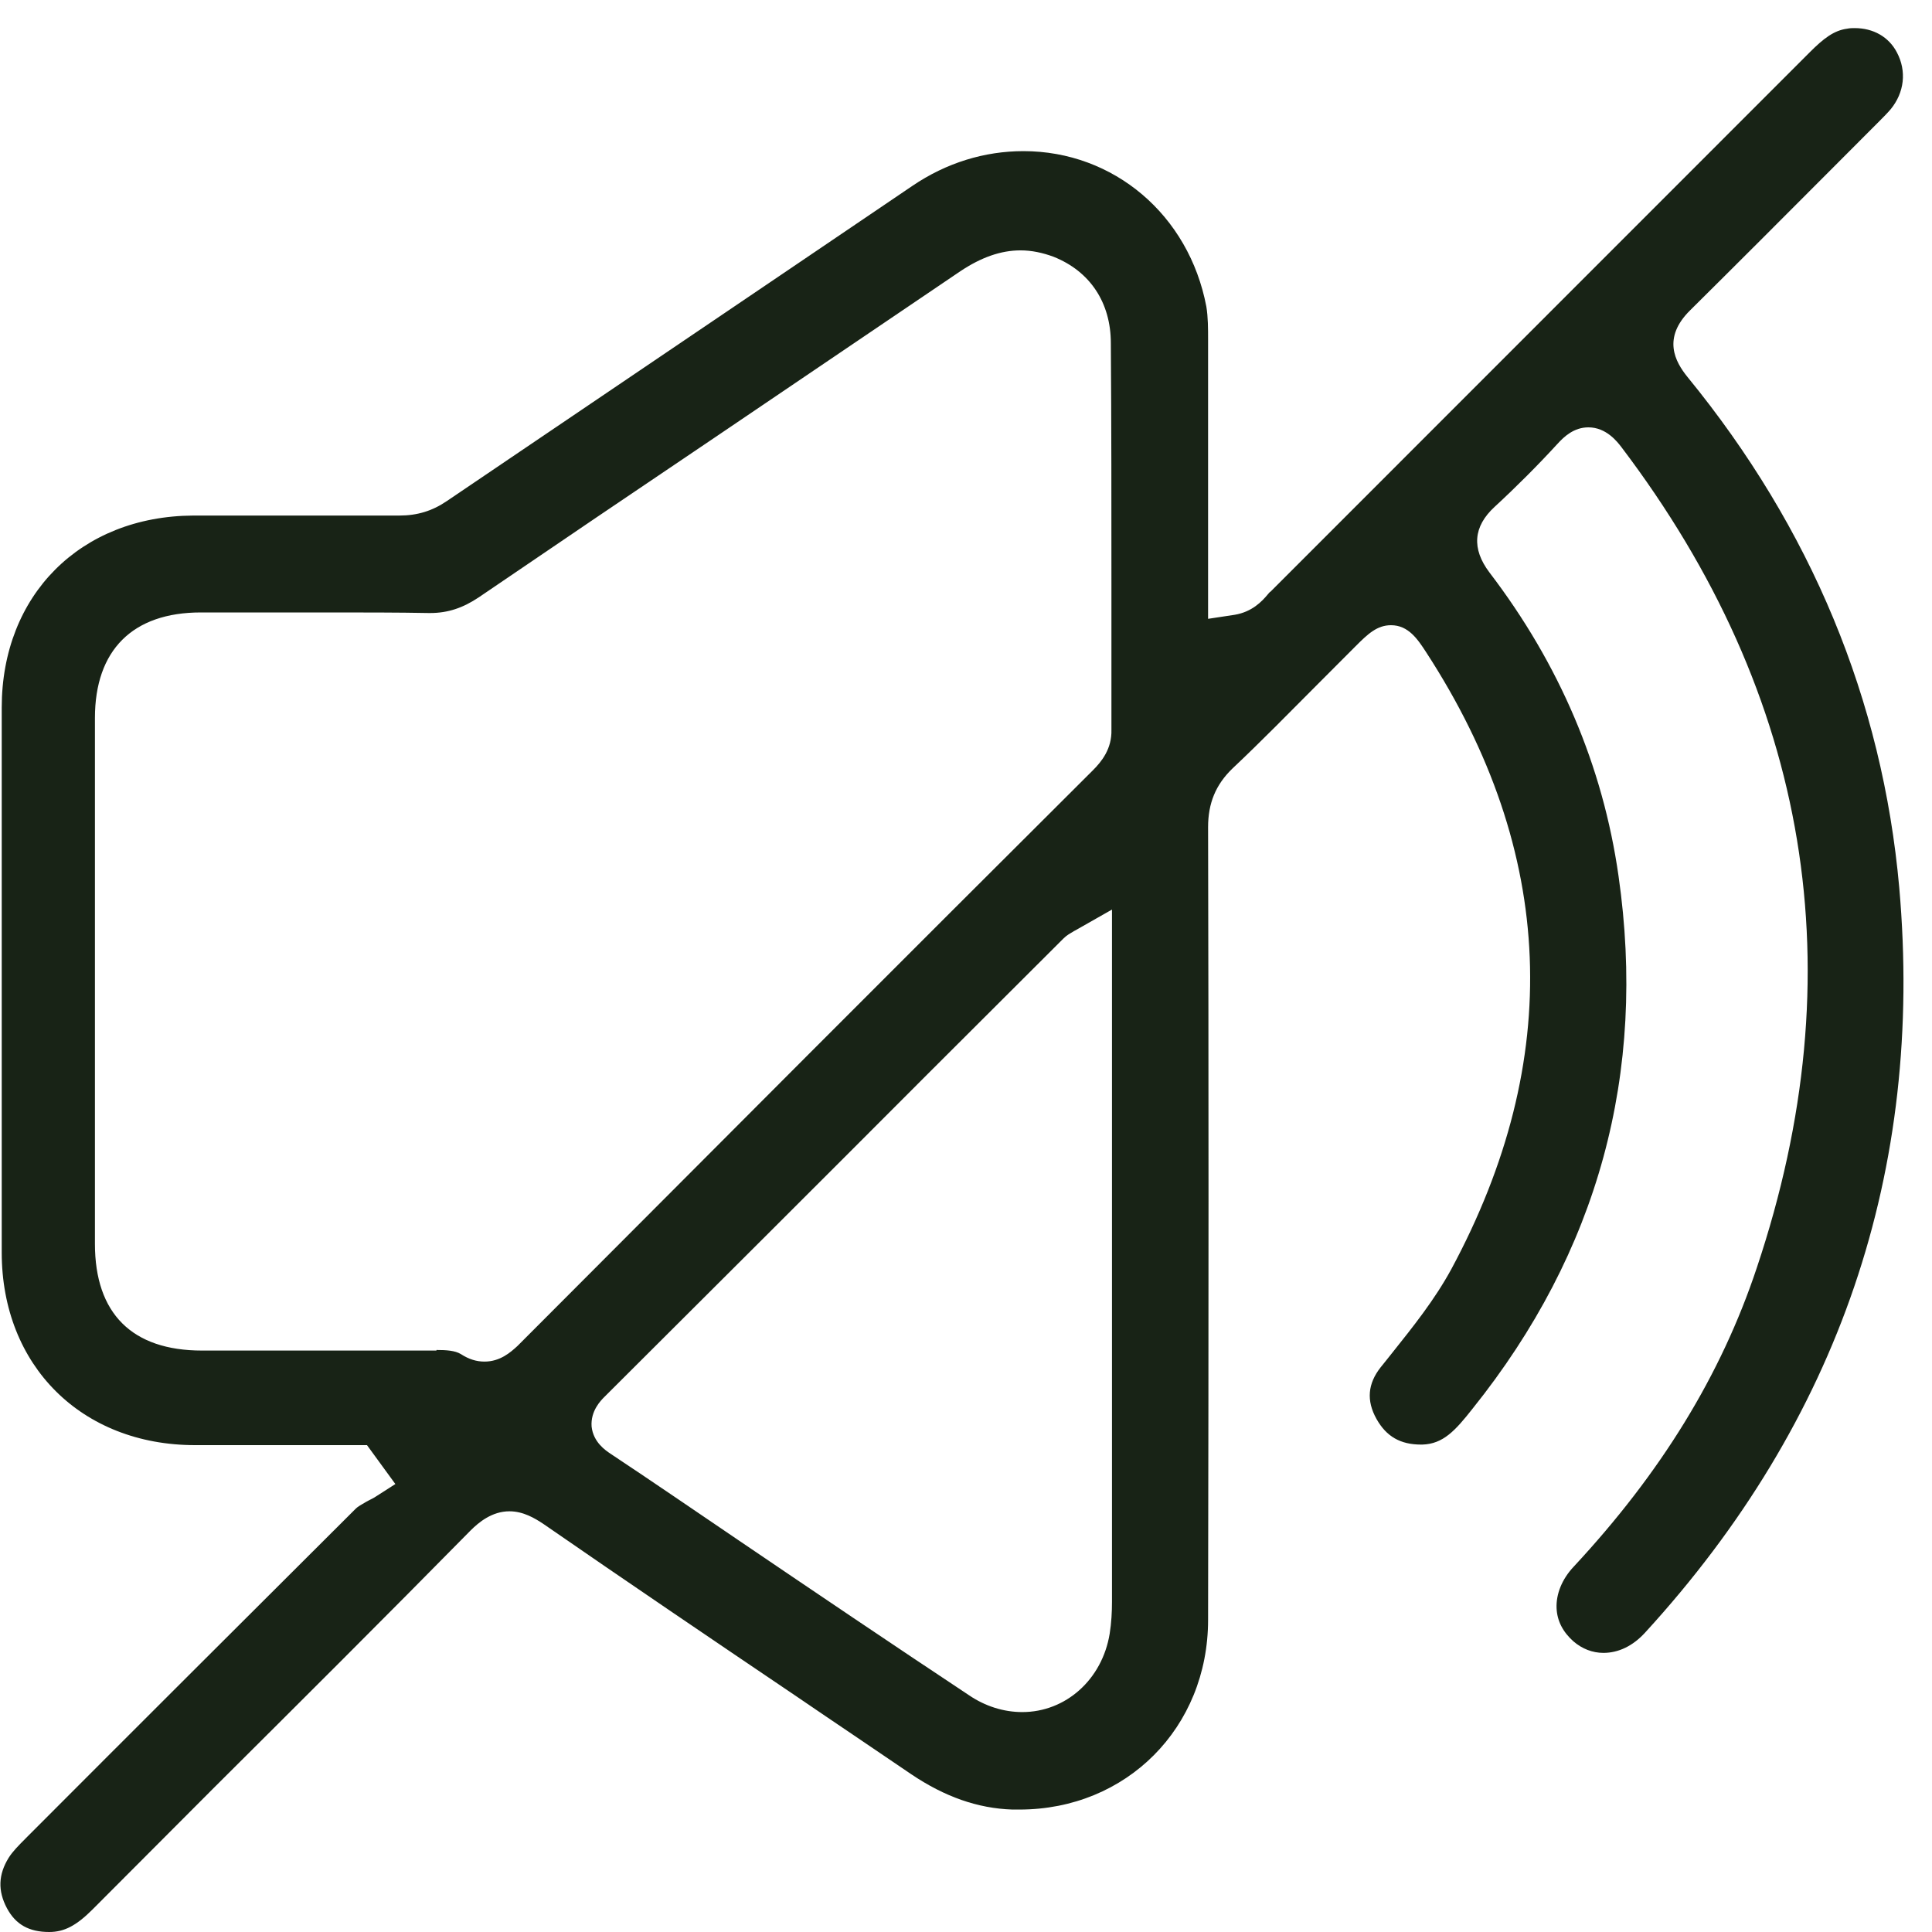 <svg width="66" height="66" viewBox="0 0 66 66" fill="none" xmlns="http://www.w3.org/2000/svg">
<path d="M1.681 66C0.989 66 0.534 65.742 0.237 65.187C-0.079 64.593 -0.059 64.038 0.297 63.463C0.435 63.245 0.633 63.047 0.87 62.809L0.929 62.749C4.509 59.161 8.345 55.335 12.162 51.529C12.221 51.47 12.359 51.391 12.498 51.311C12.597 51.252 12.695 51.212 12.794 51.153L13.506 50.697L12.537 49.368H8.701C8.029 49.368 7.337 49.368 6.664 49.368C2.788 49.368 0.059 46.653 0.059 42.787C0.059 36.246 0.059 30.16 0.059 24.173C0.059 20.328 2.749 17.632 6.605 17.612C7.712 17.612 8.8 17.612 9.907 17.612C11.153 17.612 12.399 17.612 13.645 17.612C14.258 17.612 14.772 17.453 15.266 17.116C19.102 14.52 22.939 11.923 26.775 9.326L31.165 6.352C32.332 5.559 33.637 5.163 34.962 5.163C38.047 5.163 40.618 7.343 41.211 10.476C41.27 10.832 41.27 11.229 41.27 11.625V11.724C41.27 13.826 41.27 15.947 41.27 18.068V21.14L42.18 21.002C42.773 20.902 43.109 20.546 43.307 20.308C43.346 20.268 43.366 20.229 43.406 20.209C49.398 14.222 55.587 8.017 61.816 1.793C62.291 1.317 62.647 1.04 63.102 0.98C63.2 0.96 63.28 0.96 63.359 0.96C63.992 0.96 64.525 1.258 64.802 1.793C65.138 2.427 65.059 3.161 64.585 3.736C64.466 3.874 64.347 3.993 64.209 4.132L64.13 4.211C63.596 4.747 63.062 5.282 62.528 5.817C60.966 7.383 59.344 9.009 57.743 10.595C56.774 11.546 57.228 12.359 57.644 12.874C61.876 18.048 64.308 23.916 64.881 30.319C65.732 39.972 62.825 48.536 56.2 55.771C55.785 56.227 55.291 56.465 54.776 56.465C54.401 56.465 54.045 56.326 53.748 56.069C53.392 55.752 53.194 55.375 53.175 54.939C53.155 54.463 53.353 53.948 53.768 53.511C56.734 50.32 58.791 46.99 60.017 43.303C63.398 33.213 61.836 23.777 55.389 15.273C55.251 15.094 54.875 14.599 54.262 14.599C53.768 14.599 53.432 14.916 53.214 15.154C52.542 15.887 51.81 16.621 51.059 17.314C50.327 17.988 50.268 18.742 50.881 19.555C53.273 22.687 54.757 26.175 55.291 29.922C56.26 36.662 54.598 42.767 50.307 48.12C49.714 48.873 49.299 49.329 48.587 49.349H48.547C47.835 49.349 47.361 49.071 47.025 48.477C46.669 47.842 46.728 47.267 47.163 46.712C47.301 46.534 47.44 46.375 47.559 46.217C48.27 45.325 49.002 44.413 49.576 43.362C53.432 36.206 53.155 29.109 48.725 22.29C48.429 21.834 48.112 21.358 47.519 21.358C47.044 21.358 46.728 21.656 46.313 22.072C45.878 22.508 45.443 22.944 45.008 23.38C44.058 24.332 43.09 25.323 42.101 26.255C41.527 26.81 41.27 27.444 41.27 28.257C41.29 36.345 41.29 45.206 41.27 55.335C41.27 59.022 38.482 61.817 34.824 61.817C34.745 61.817 34.665 61.817 34.586 61.817C33.4 61.778 32.273 61.381 31.126 60.608C29.82 59.716 28.515 58.844 27.21 57.952C24.363 56.029 21.436 54.047 18.569 52.064C18.272 51.866 17.877 51.628 17.402 51.628C16.809 51.628 16.354 52.005 16.077 52.282C13.17 55.236 10.184 58.21 7.297 61.084C5.913 62.472 4.548 63.839 3.164 65.227C2.61 65.782 2.195 66 1.681 66ZM36.801 31.746C36.742 31.785 36.682 31.805 36.663 31.825C36.564 31.884 36.445 31.944 36.327 32.063L31.679 36.702C28.001 40.389 24.323 44.056 20.645 47.723C20.526 47.842 20.17 48.199 20.21 48.734C20.269 49.269 20.684 49.547 20.863 49.666C22.326 50.637 23.769 51.628 25.233 52.62C27.803 54.364 30.473 56.168 33.103 57.912C33.657 58.289 34.29 58.487 34.922 58.487C36.406 58.487 37.651 57.377 37.908 55.811C37.968 55.434 37.987 55.058 37.987 54.721C37.987 48.714 37.987 42.728 37.987 36.721V31.072L36.801 31.746ZM14.91 46.117C15.246 46.117 15.543 46.137 15.741 46.256C16.018 46.435 16.275 46.514 16.552 46.514C17.085 46.514 17.442 46.197 17.679 45.979C24.323 39.318 30.928 32.697 37.335 26.314C37.632 26.017 37.987 25.581 37.968 24.927C37.968 23.262 37.968 21.596 37.968 19.951C37.968 17.255 37.968 14.48 37.948 11.724C37.948 10.337 37.236 9.266 35.99 8.771C35.615 8.632 35.239 8.553 34.863 8.553C34.191 8.553 33.518 8.791 32.806 9.266C30.018 11.149 27.25 13.033 24.462 14.916C21.752 16.74 19.063 18.563 16.354 20.407C15.82 20.764 15.306 20.942 14.693 20.942H14.653C13.585 20.922 12.438 20.922 11.054 20.922C10.145 20.922 9.255 20.922 8.345 20.922H6.862C4.528 20.922 3.243 22.211 3.243 24.53C3.243 26.612 3.243 28.693 3.243 30.774V36.186C3.243 38.287 3.243 40.389 3.243 42.49C3.243 44.869 4.509 46.137 6.901 46.137C8.127 46.137 9.373 46.137 10.599 46.137C12.003 46.137 13.427 46.137 14.831 46.137H14.91V46.117Z" fill="#182316"/>
</svg>
